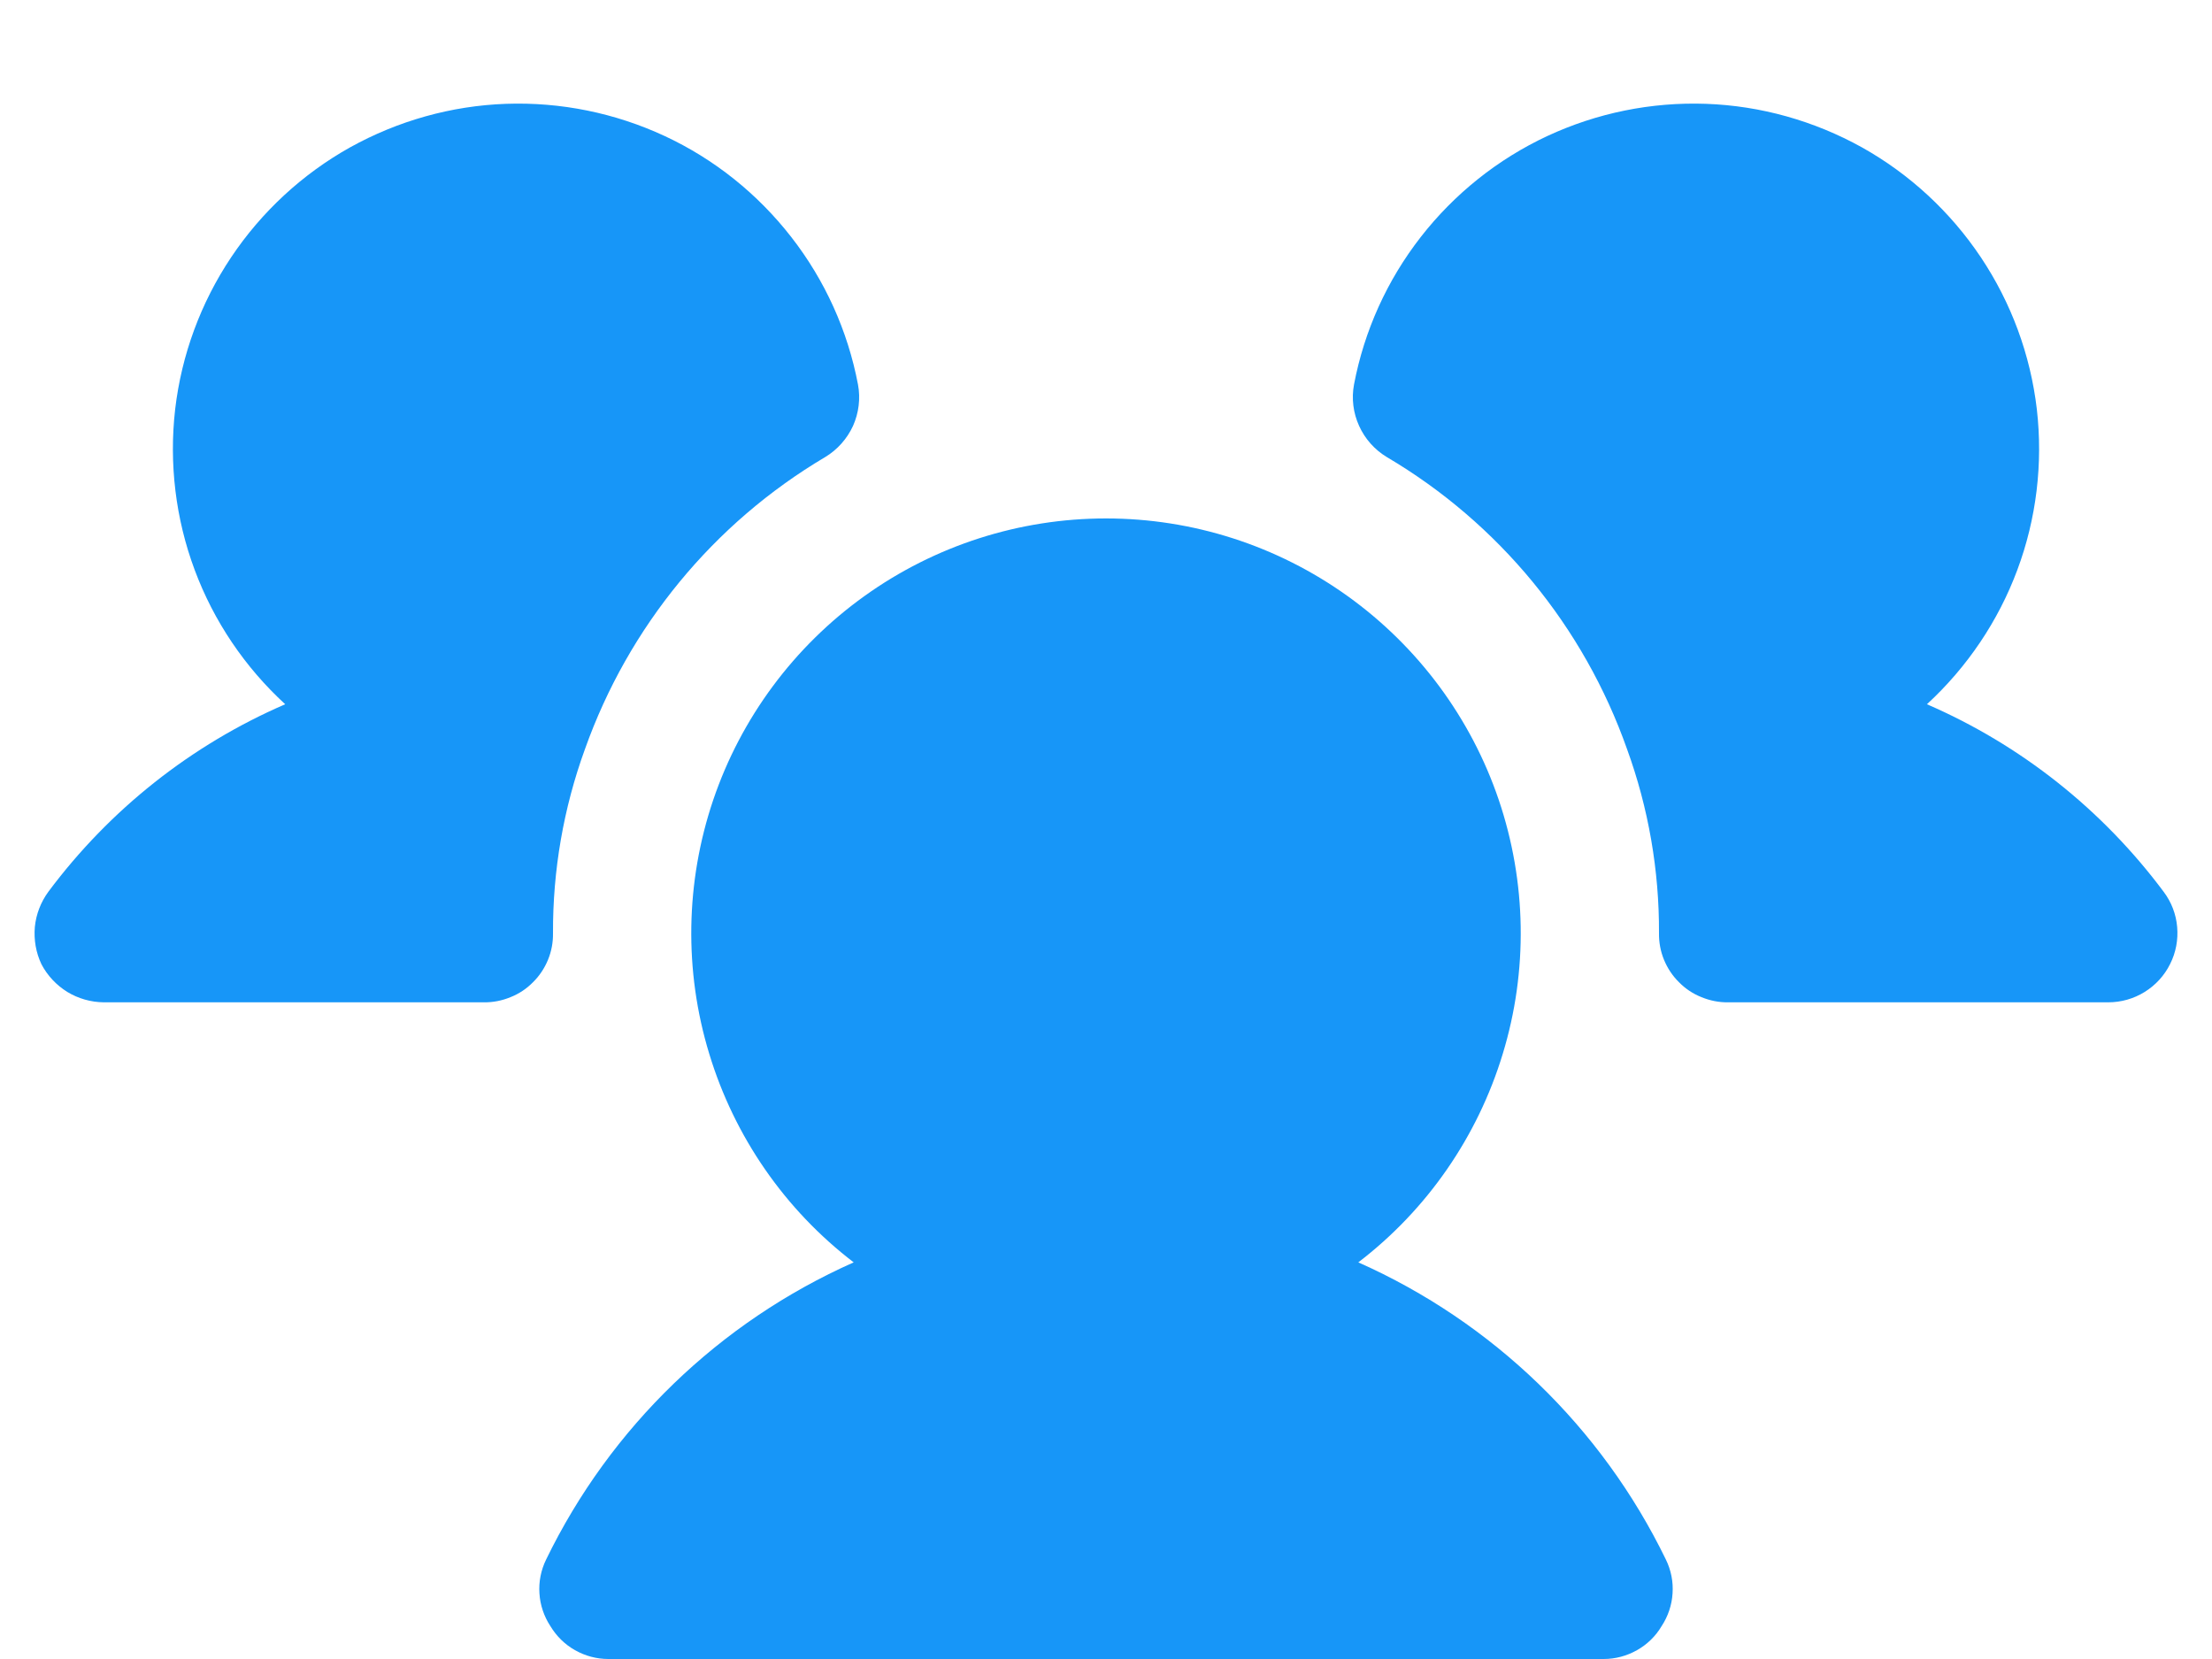 <svg width="16" height="12" viewBox="0 0 16 12" fill="none" xmlns="http://www.w3.org/2000/svg">
<path d="M4 6.75C4.001 6.816 3.989 6.881 3.964 6.942C3.939 7.003 3.902 7.059 3.855 7.105C3.809 7.152 3.753 7.189 3.692 7.213C3.631 7.238 3.566 7.251 3.5 7.25H0.75C0.657 7.249 0.566 7.223 0.487 7.175C0.408 7.126 0.343 7.057 0.3 6.975C0.26 6.891 0.244 6.798 0.252 6.705C0.261 6.613 0.295 6.525 0.35 6.45C0.793 5.856 1.383 5.388 2.063 5.094C1.771 4.826 1.546 4.493 1.408 4.122C1.27 3.752 1.222 3.353 1.267 2.96C1.313 2.567 1.452 2.19 1.672 1.861C1.892 1.532 2.187 1.259 2.532 1.066C2.878 0.874 3.264 0.765 3.66 0.751C4.056 0.737 4.449 0.817 4.808 0.984C5.167 1.151 5.48 1.402 5.723 1.714C5.967 2.027 6.132 2.392 6.206 2.781C6.225 2.882 6.212 2.987 6.17 3.081C6.127 3.174 6.057 3.253 5.969 3.306C5.16 3.785 4.546 4.533 4.231 5.419C4.076 5.845 3.998 6.296 4 6.75V6.75ZM15.65 6.45C15.207 5.856 14.617 5.388 13.938 5.094C14.229 4.826 14.454 4.493 14.592 4.122C14.73 3.752 14.778 3.353 14.733 2.96C14.687 2.567 14.548 2.19 14.328 1.861C14.108 1.532 13.813 1.259 13.468 1.066C13.122 0.874 12.736 0.765 12.34 0.751C11.944 0.737 11.551 0.817 11.192 0.984C10.834 1.151 10.52 1.402 10.277 1.714C10.033 2.027 9.868 2.392 9.794 2.781C9.775 2.882 9.788 2.987 9.831 3.081C9.873 3.174 9.943 3.253 10.031 3.306C10.841 3.784 11.456 4.532 11.769 5.419C11.924 5.845 12.002 6.296 12 6.75C11.999 6.816 12.011 6.881 12.036 6.942C12.061 7.003 12.098 7.059 12.145 7.105C12.191 7.152 12.247 7.189 12.308 7.213C12.369 7.238 12.434 7.251 12.5 7.25H15.25C15.343 7.25 15.434 7.224 15.513 7.175C15.592 7.126 15.656 7.056 15.697 6.973C15.739 6.89 15.756 6.797 15.748 6.705C15.74 6.612 15.706 6.524 15.65 6.45ZM9.825 9.131C10.323 8.75 10.688 8.222 10.87 7.622C11.053 7.022 11.042 6.38 10.841 5.786C10.64 5.193 10.257 4.677 9.748 4.312C9.238 3.946 8.627 3.75 8 3.75C7.373 3.75 6.762 3.946 6.252 4.312C5.743 4.677 5.36 5.193 5.159 5.786C4.958 6.38 4.947 7.022 5.13 7.622C5.312 8.222 5.677 8.75 6.175 9.131C5.203 9.563 4.415 10.324 3.95 11.281C3.913 11.357 3.896 11.441 3.902 11.526C3.907 11.61 3.935 11.692 3.981 11.762C4.025 11.835 4.086 11.895 4.159 11.936C4.233 11.978 4.316 12 4.4 12H11.6C11.684 12 11.767 11.978 11.841 11.936C11.914 11.895 11.976 11.835 12.019 11.762C12.065 11.692 12.093 11.61 12.098 11.526C12.104 11.441 12.087 11.357 12.05 11.281C11.585 10.324 10.797 9.563 9.825 9.131Z" fill="#1796F8"/>
</svg>

